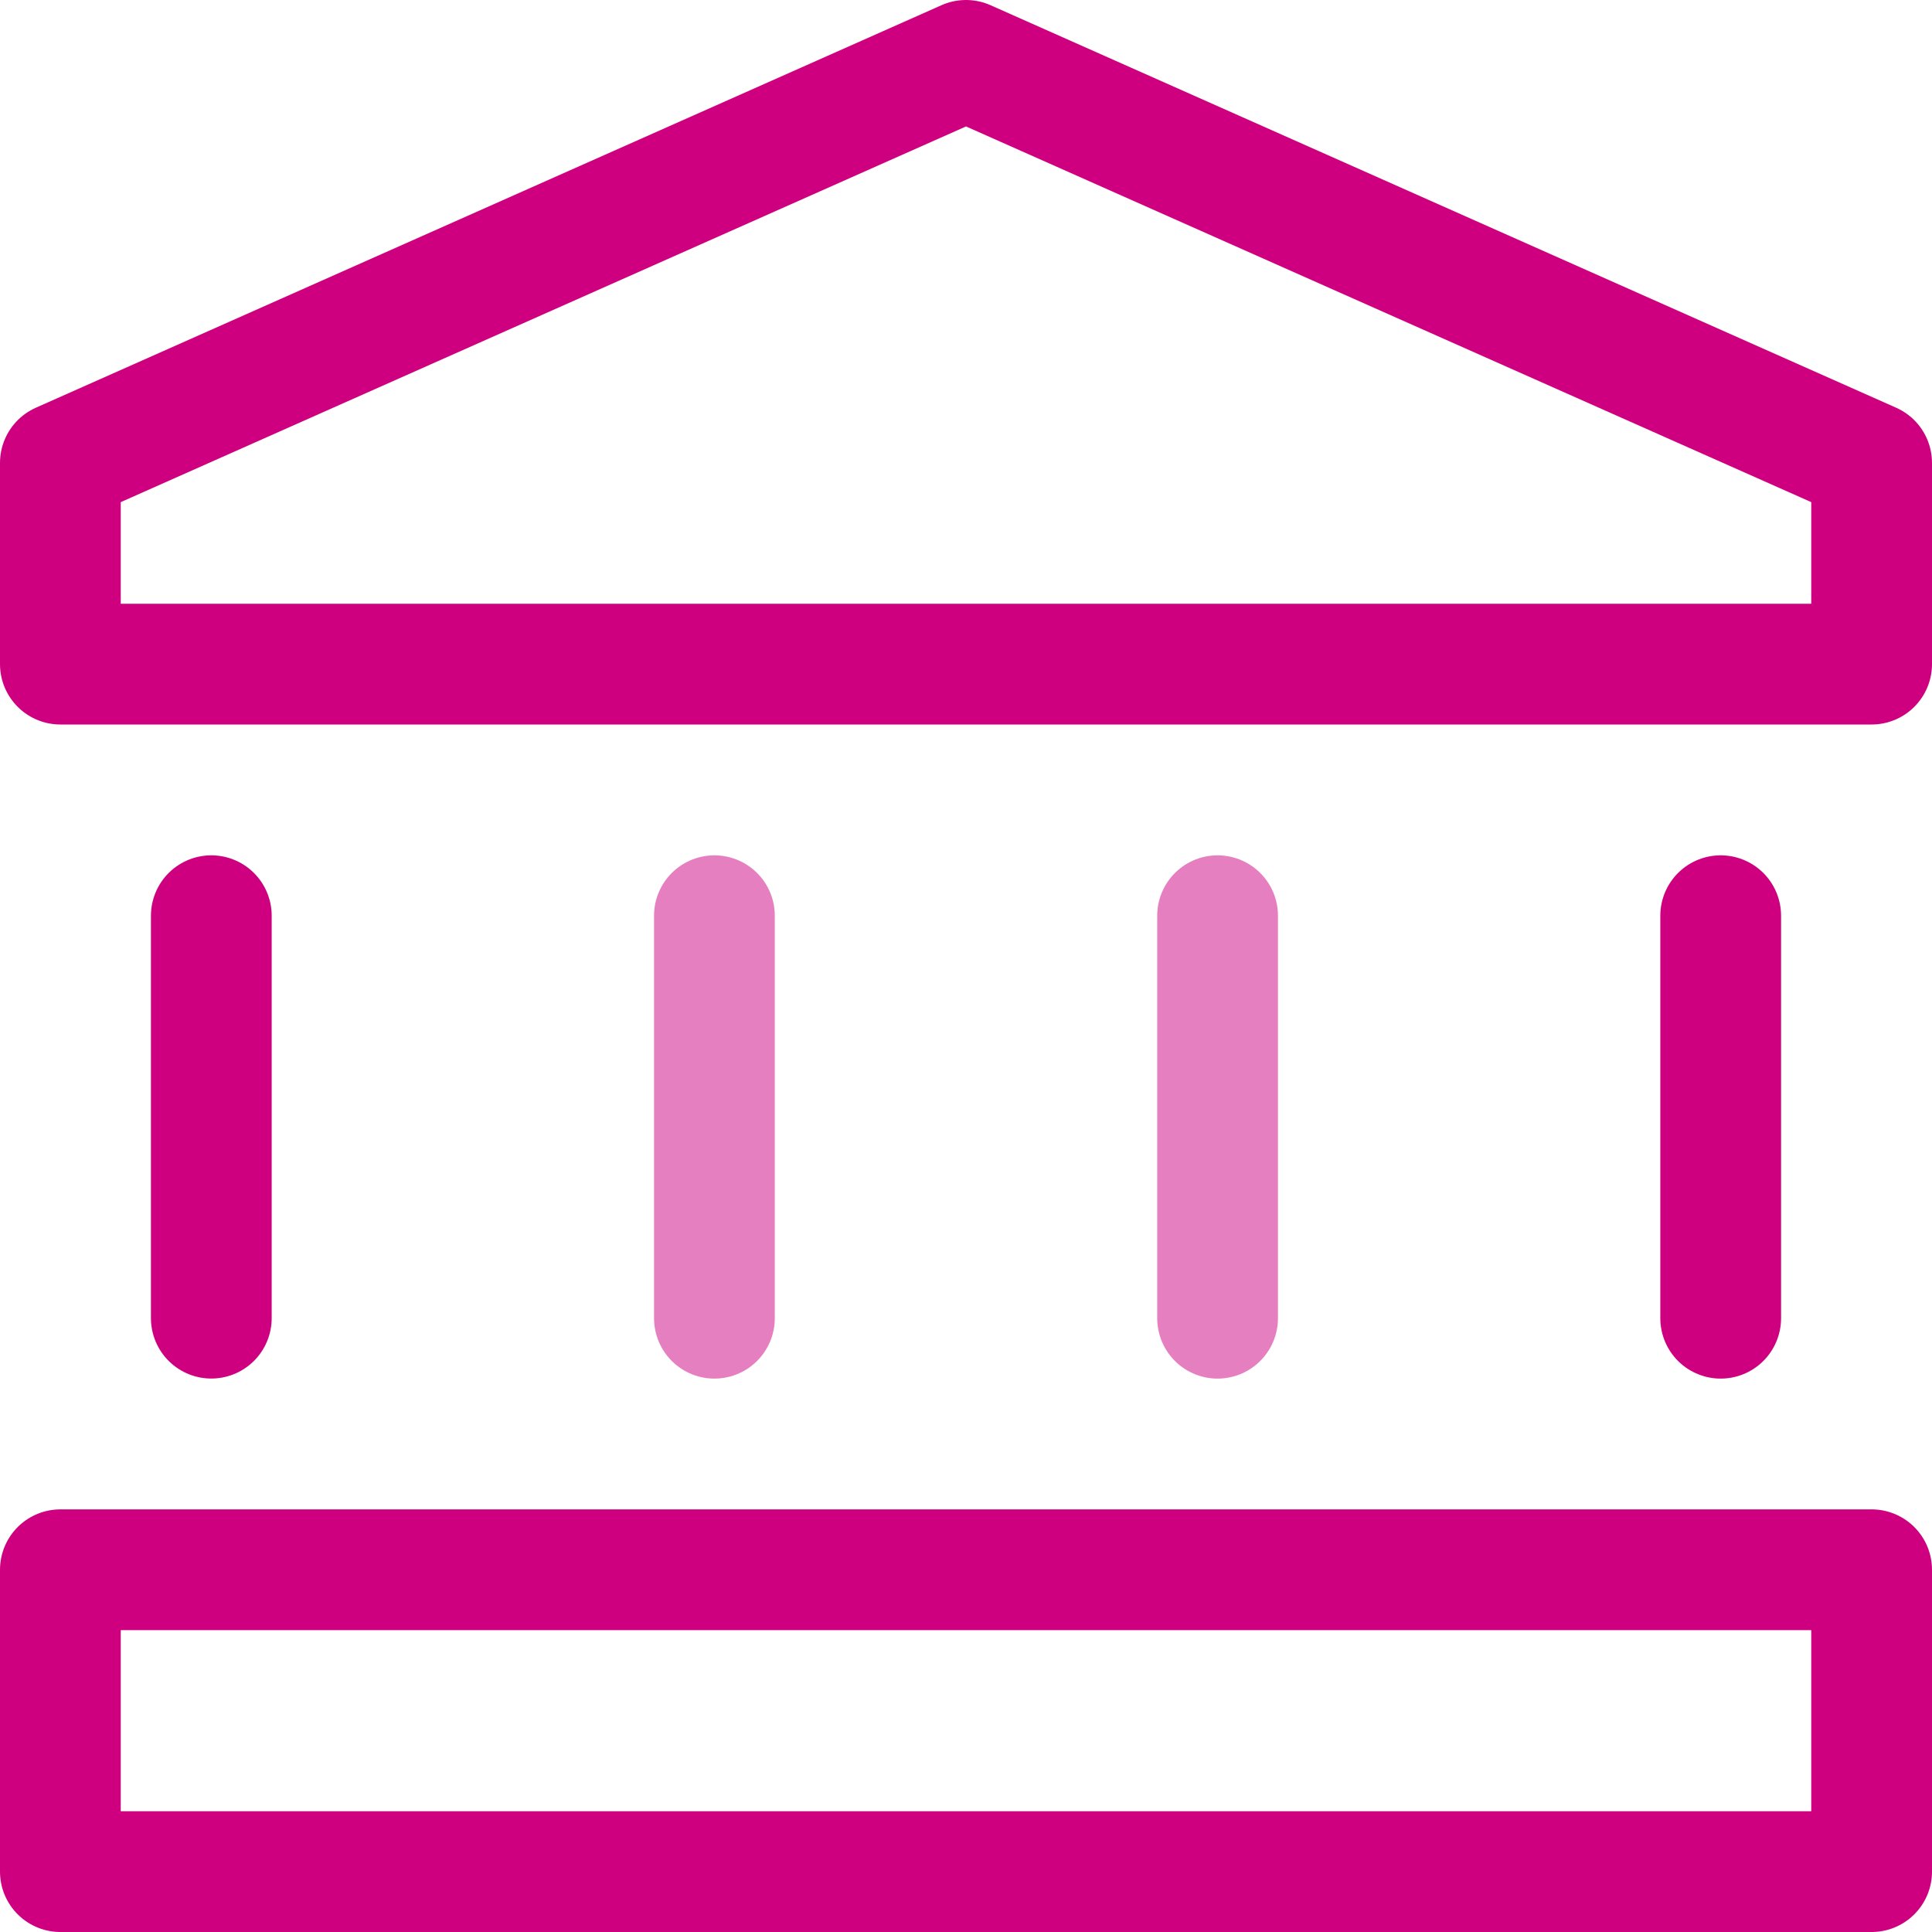 <svg xmlns="http://www.w3.org/2000/svg" width="32" height="32" viewBox="0 0 32 32">
  <g id="icon_banco" transform="translate(-4 -4)">
    <path id="Caminho_9454" data-name="Caminho 9454" d="M35,15H5V11.667L20,5l15,6.667Z" fill="none" stroke="#cf0080" stroke-linecap="round" stroke-linejoin="round" stroke-width="2" fill-rule="evenodd"/>
    <path id="Caminho_9455" data-name="Caminho 9455" d="M7.5,25.833V19.167" fill="none" stroke="#cf0080" stroke-linecap="round" stroke-linejoin="round" stroke-width="2"/>
    <path id="Caminho_9456" data-name="Caminho 9456" d="M32.5,19.167v6.667" fill="none" stroke="#cf0080" stroke-linecap="round" stroke-linejoin="round" stroke-width="2"/>
    <path id="Caminho_9457" data-name="Caminho 9457" d="M15.833,19.167v6.667" fill="none" stroke="#cf0080" stroke-linecap="round" stroke-linejoin="round" stroke-width="2" opacity="0.5"/>
    <path id="Caminho_9458" data-name="Caminho 9458" d="M24.167,19.167v6.667" fill="none" stroke="#cf0080" stroke-linecap="round" stroke-linejoin="round" stroke-width="2" opacity="0.5"/>
    <path id="Caminho_9459" data-name="Caminho 9459" d="M5,30H35v5H5Z" fill="none" stroke="#cf0080" stroke-linecap="round" stroke-linejoin="round" stroke-width="2" fill-rule="evenodd"/>
  </g>
</svg>
